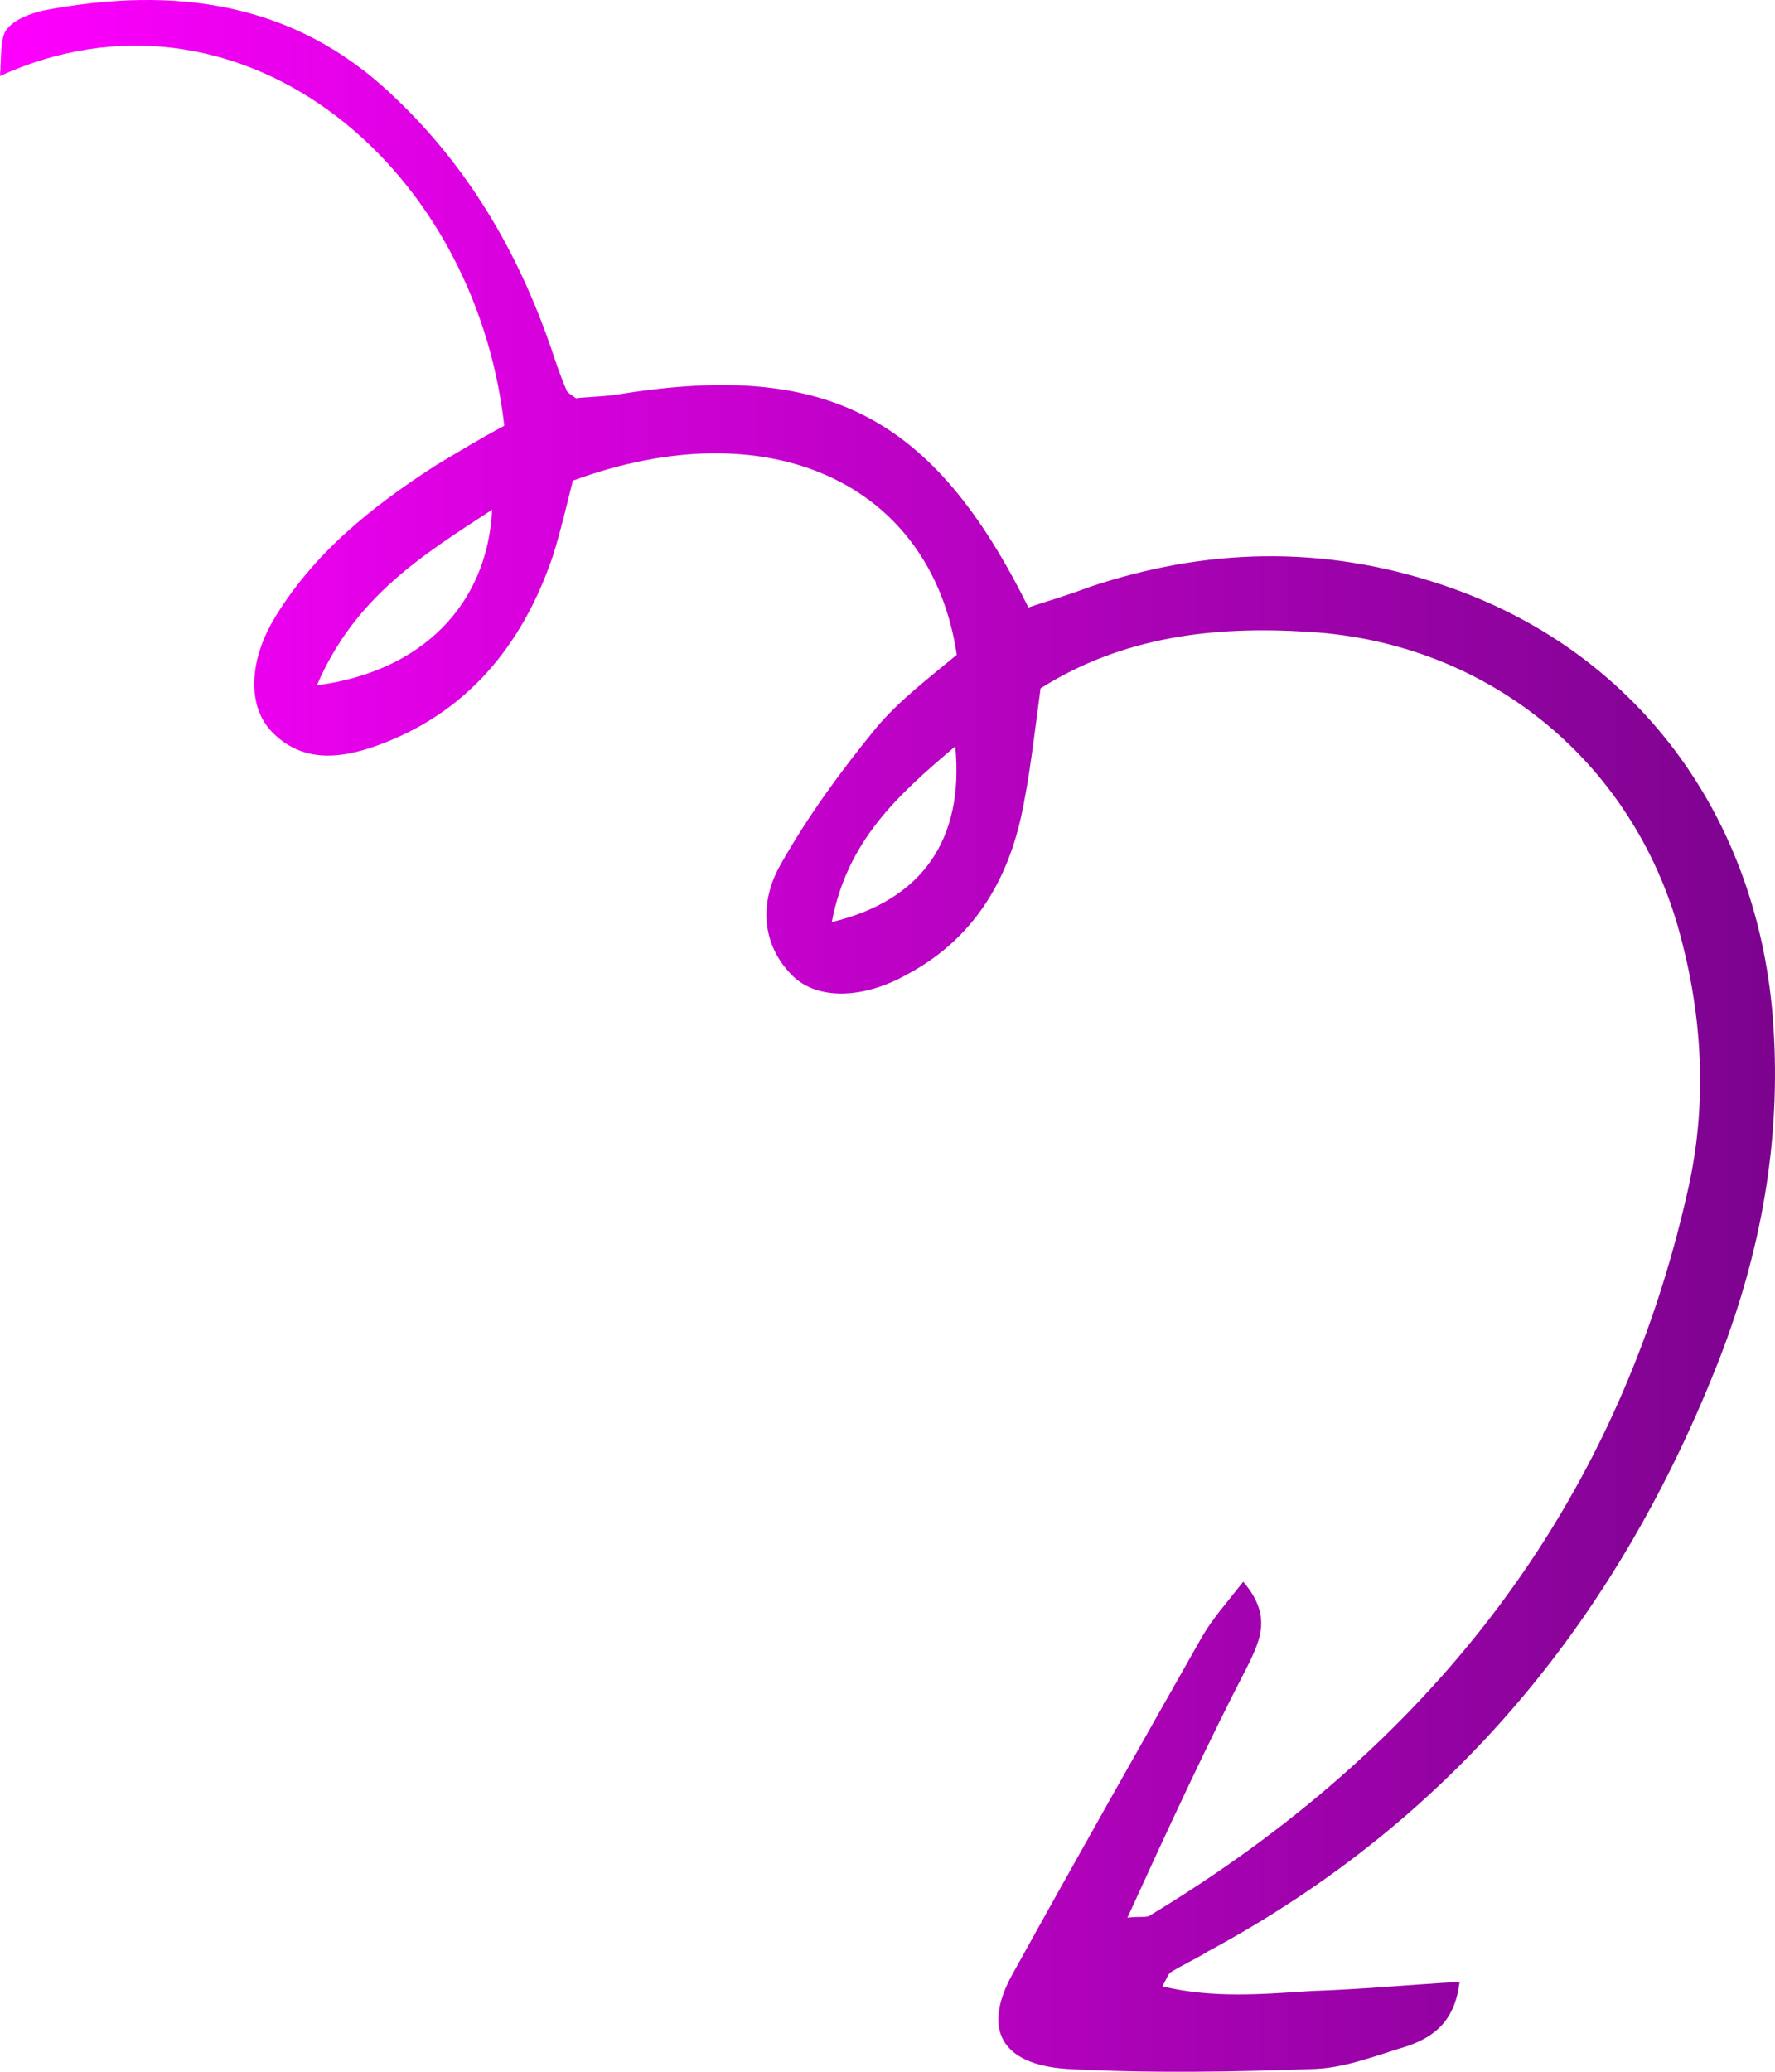 <svg width="150" height="175" viewBox="0 0 150 175" fill="none" xmlns="http://www.w3.org/2000/svg">
<g clip-path="url(#clip0_464_684)">
<path d="M95.275 161.985C96.305 161.856 96.691 161.985 97.077 161.856C120.638 147.667 136.603 127.544 142.654 100.455C144.199 93.619 143.942 86.524 142.14 79.558C138.406 64.595 125.917 54.276 110.596 53.373C102.613 52.857 94.888 53.76 87.936 58.145C87.421 61.886 87.035 65.627 86.262 69.11C84.975 74.786 82.013 79.429 76.735 82.267C72.872 84.46 69.01 84.46 66.95 82.396C64.246 79.687 64.246 76.076 65.92 73.109C68.237 68.981 71.07 65.111 74.031 61.499C75.962 59.177 78.537 57.242 80.855 55.308C78.666 40.731 64.89 34.54 48.41 40.602C47.895 42.666 47.38 44.859 46.736 46.923C44.161 54.534 39.397 60.338 31.672 63.047C28.711 64.079 25.492 64.466 22.917 61.757C20.986 59.693 20.986 56.082 23.046 52.47C26.394 46.794 31.415 42.795 36.822 39.312C38.754 38.151 40.685 36.99 42.616 35.959C40.041 13.385 19.827 -2.611 0 6.419C0.129 4.742 -7.86592e-06 3.323 0.515 2.549C1.159 1.646 2.575 1.13 3.734 0.872C14.677 -1.192 24.849 0.098 33.217 8.096C39.526 14.03 43.775 21.253 46.607 29.509C46.994 30.67 47.38 31.831 47.895 32.992C47.895 33.121 48.152 33.25 48.667 33.637C49.826 33.508 51.242 33.508 52.659 33.25C69.911 30.541 78.924 35.185 86.906 51.309C88.451 50.793 90.253 50.277 91.927 49.632C101.841 46.278 111.755 46.02 121.797 49.374C138.148 54.792 148.706 68.852 149.864 86.653C150.508 96.328 148.834 105.615 145.358 114.645C136.861 136.445 122.956 153.601 102.098 164.823C101.068 165.468 99.91 165.984 98.88 166.629C98.751 166.758 98.622 167.016 98.236 167.79C102.613 168.822 106.733 168.435 110.853 168.177C114.845 168.048 118.965 167.661 123.342 167.403C122.956 170.757 121.153 172.047 118.965 172.821C116.39 173.595 113.815 174.627 111.24 174.756C104.287 175.014 97.206 175.143 90.125 174.756C84.588 174.369 83.043 171.402 85.49 166.887C90.768 157.342 96.176 147.796 101.583 138.251C102.485 136.703 103.643 135.413 105.06 133.607C107.506 136.445 106.476 138.509 105.575 140.443C101.97 147.409 98.751 154.375 95.275 161.985ZM26.78 57.888C35.664 56.727 41.2 51.051 41.586 43.053C35.664 46.923 29.999 50.406 26.78 57.888ZM70.297 77.882C77.894 76.076 81.499 70.916 80.726 63.047C75.834 67.175 71.585 71.045 70.297 77.882Z" fill="url(#paint0_linear_464_684)"/>
</g>
<defs>
<linearGradient id="paint0_linear_464_684" x1="0" y1="87.5" x2="150" y2="87.5" gradientUnits="userSpaceOnUse">
<stop stop-color="#FE00FE"/>
<stop offset="1" stop-color="#7C038E"/>
</linearGradient>
<clipPath id="clip0_464_684">
<rect width="150" height="175" fill="white"/>
</clipPath>
</defs>
</svg>
